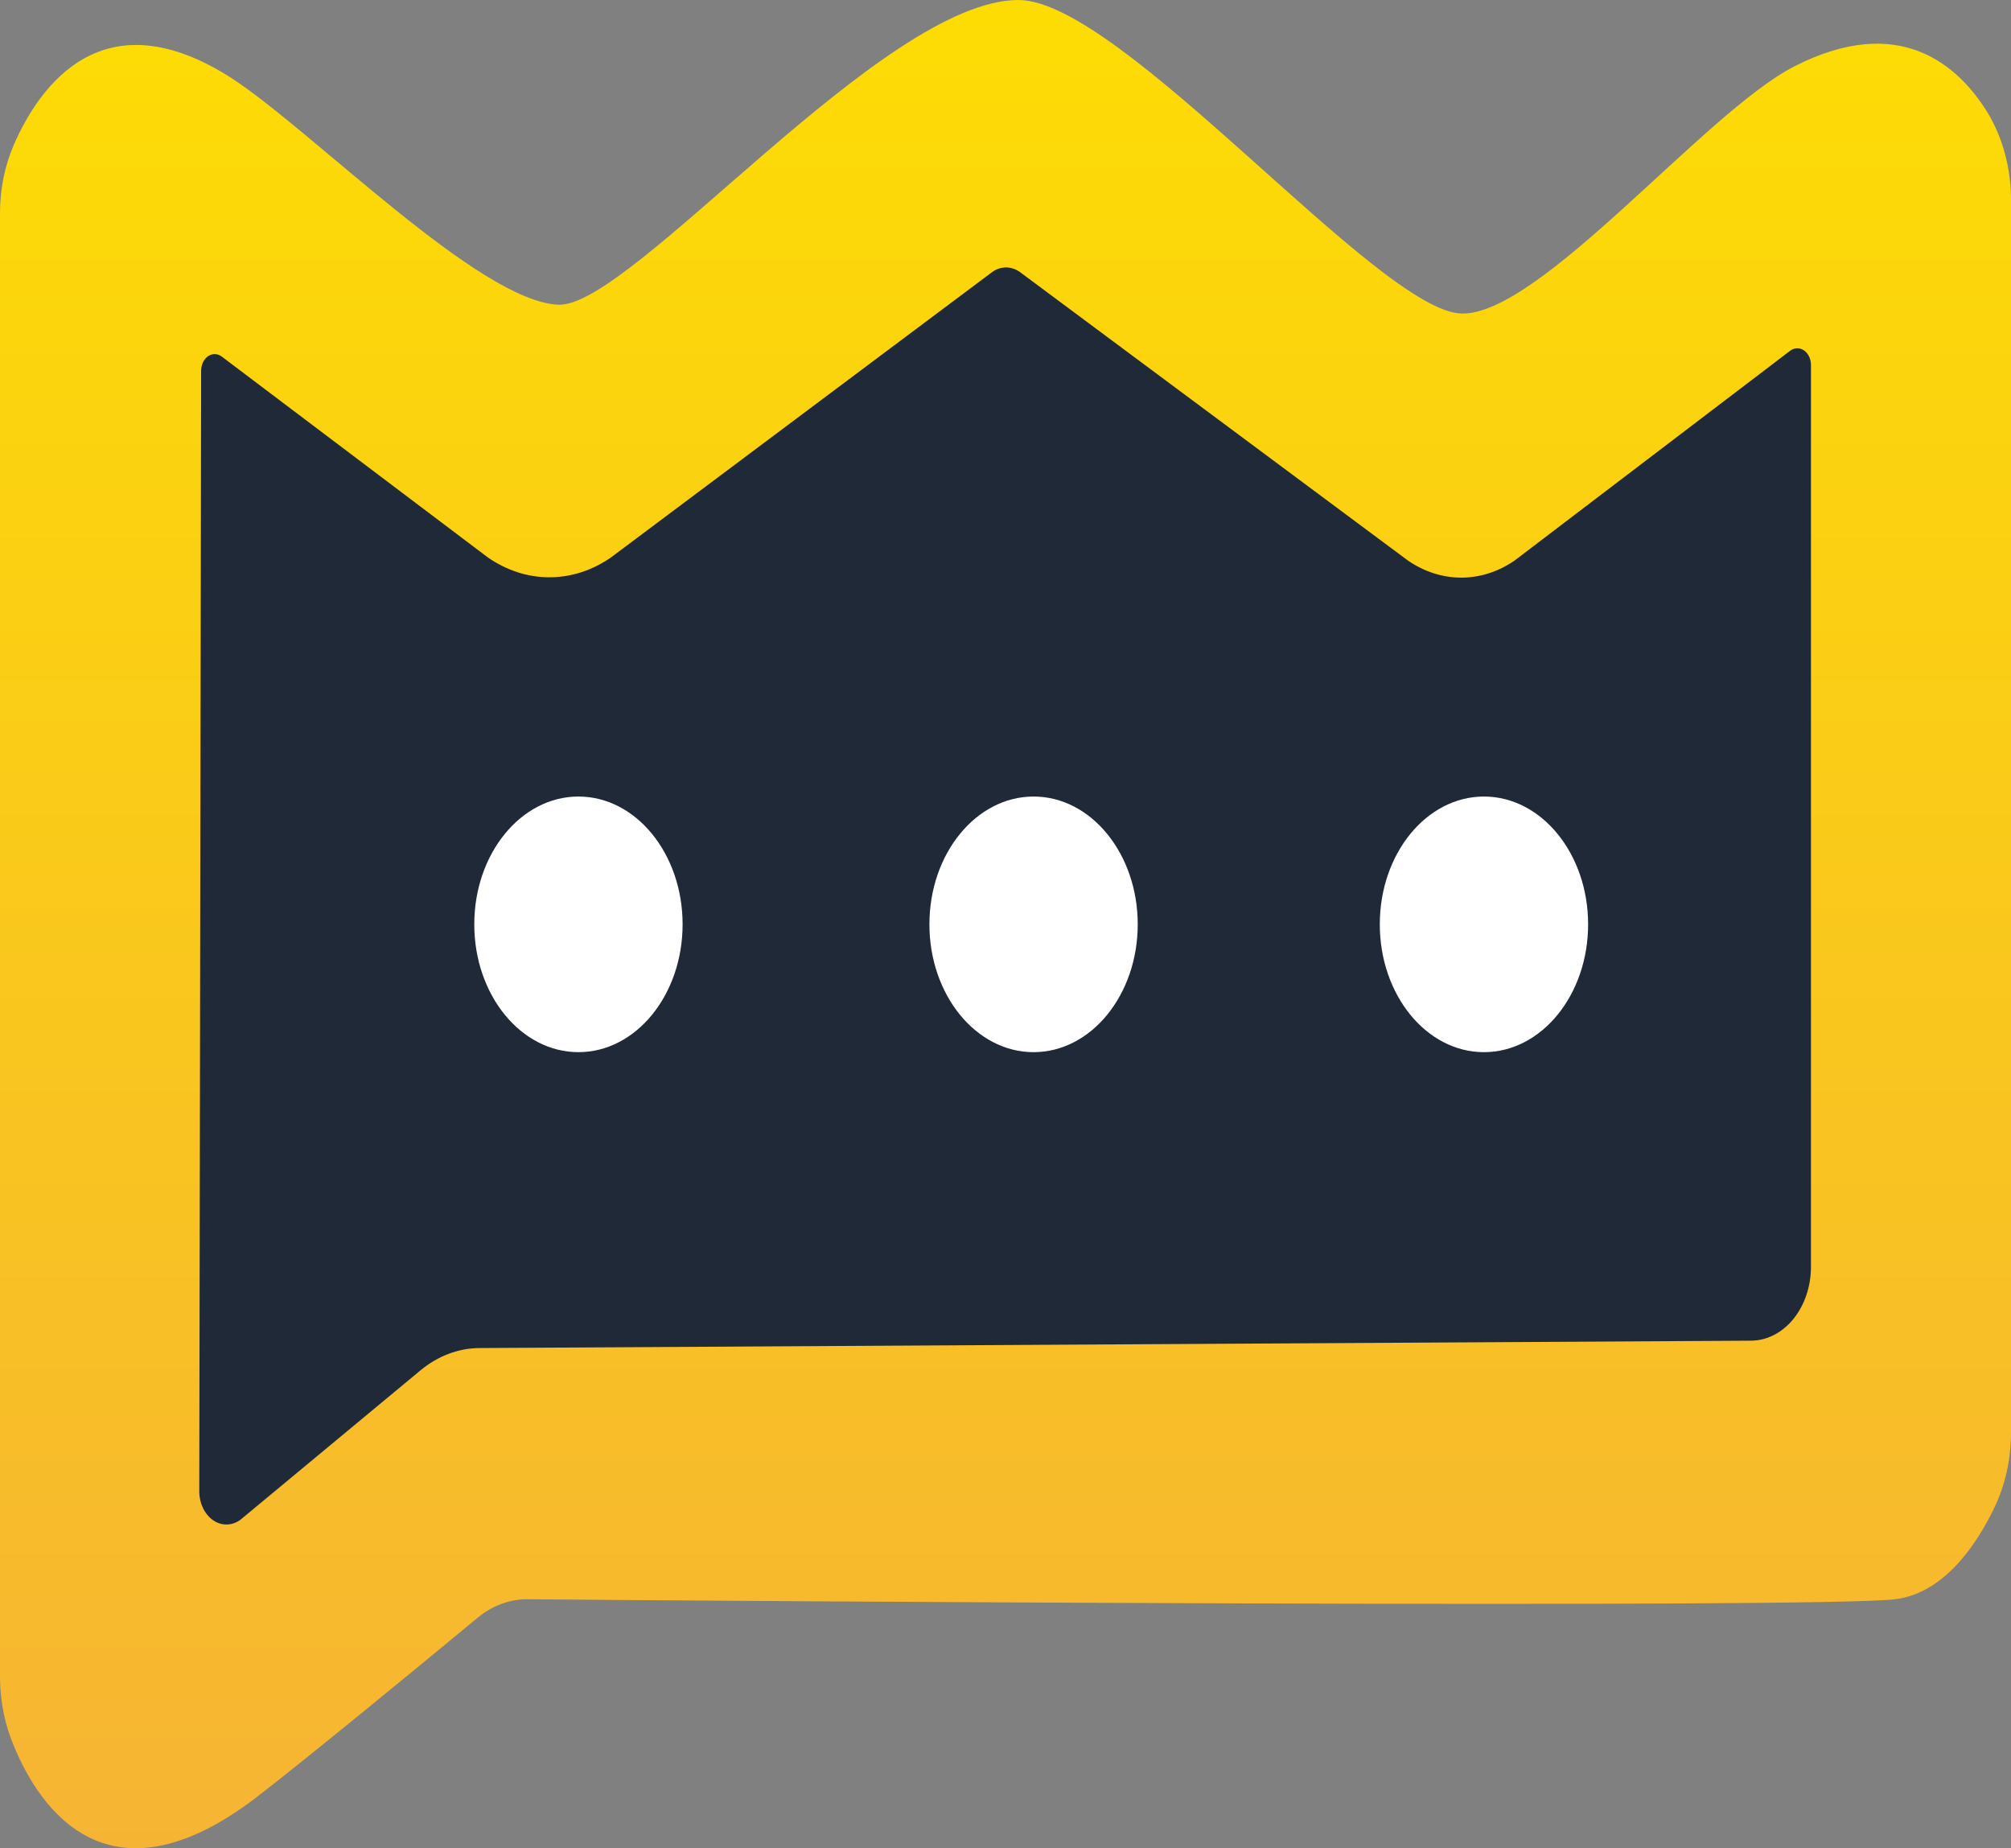 <svg width="74" height="68" viewBox="0 0 74 68" fill="none" xmlns="http://www.w3.org/2000/svg">
<rect x="0" y="0" width="74" height="68" fill="#808080" stroke="none"/>
<path d="M0 61.744V7.878C-0.006 6.987 0.17 6.109 0.51 5.323C1.441 3.196 3.773 -0.182 8.537 2.885C11.551 4.855 17.644 11.103 20.554 11.211C23.227 11.31 32.483 0 37.476 0C41.269 0 50.721 11.458 53.783 11.536C56.665 11.605 62.713 4.151 66.009 2.452C69.91 0.448 72.073 2.418 73.137 4.141C73.705 5.082 74.008 6.224 74 7.395V52.694C74.004 53.669 73.793 54.626 73.39 55.466C72.74 56.82 71.543 58.617 69.737 58.839C66.888 59.188 26.39 58.903 19.418 58.839C18.761 58.833 18.117 59.072 17.572 59.523C15.694 61.079 11.15 64.816 9.36 66.185C3.994 70.237 1.481 66.559 0.53 64.284C0.19 63.502 0.008 62.631 0 61.744Z" fill="url(#paint0_linear_231_1409)"/>
<path d="M7.401 13.644C7.401 13.534 7.424 13.426 7.469 13.332C7.514 13.237 7.578 13.159 7.656 13.105C7.734 13.052 7.823 13.025 7.912 13.028C8.001 13.031 8.088 13.063 8.164 13.122L17.949 20.507C18.641 20.988 19.422 21.24 20.217 21.24C21.012 21.24 21.793 20.988 22.485 20.507L36.508 10.01C36.663 9.898 36.84 9.839 37.02 9.839C37.2 9.839 37.377 9.898 37.532 10.01L51.812 20.626C52.411 21.036 53.085 21.252 53.771 21.252C54.457 21.252 55.131 21.036 55.73 20.626L65.88 12.9C65.956 12.845 66.043 12.815 66.131 12.813C66.22 12.812 66.307 12.84 66.384 12.893C66.461 12.947 66.525 13.024 66.57 13.118C66.615 13.212 66.638 13.319 66.639 13.427V46.608C66.639 47.327 66.406 48.017 65.993 48.527C65.579 49.036 65.017 49.324 64.431 49.326L17.648 49.597C16.869 49.6 16.109 49.888 15.465 50.424L8.854 55.909C8.703 56.023 8.529 56.085 8.352 56.089C8.175 56.094 7.999 56.04 7.845 55.934C7.69 55.827 7.561 55.672 7.471 55.484C7.381 55.297 7.333 55.083 7.333 54.865L7.401 13.644Z" fill="#202938"/>
<path d="M21.285 38.711C23.402 38.711 25.118 36.605 25.118 34.008C25.118 31.411 23.402 29.306 21.285 29.306C19.168 29.306 17.452 31.411 17.452 34.008C17.452 36.605 19.168 38.711 21.285 38.711Z" fill="white"/>
<path d="M38.033 38.711C40.15 38.711 41.866 36.605 41.866 34.008C41.866 31.411 40.15 29.306 38.033 29.306C35.916 29.306 34.2 31.411 34.2 34.008C34.2 36.605 35.916 38.711 38.033 38.711Z" fill="white"/>
<path d="M54.606 38.711C56.723 38.711 58.439 36.605 58.439 34.008C58.439 31.411 56.723 29.306 54.606 29.306C52.489 29.306 50.773 31.411 50.773 34.008C50.773 36.605 52.489 38.711 54.606 38.711Z" fill="white"/>
<defs>
<linearGradient id="paint0_linear_231_1409" x1="36.99" y1="0.217" x2="36.99" y2="68.214" gradientUnits="userSpaceOnUse">
<stop stop-color="#FDDC04"/>
<stop offset="1" stop-color="#F6B434"/>
</linearGradient>
</defs>
</svg>
